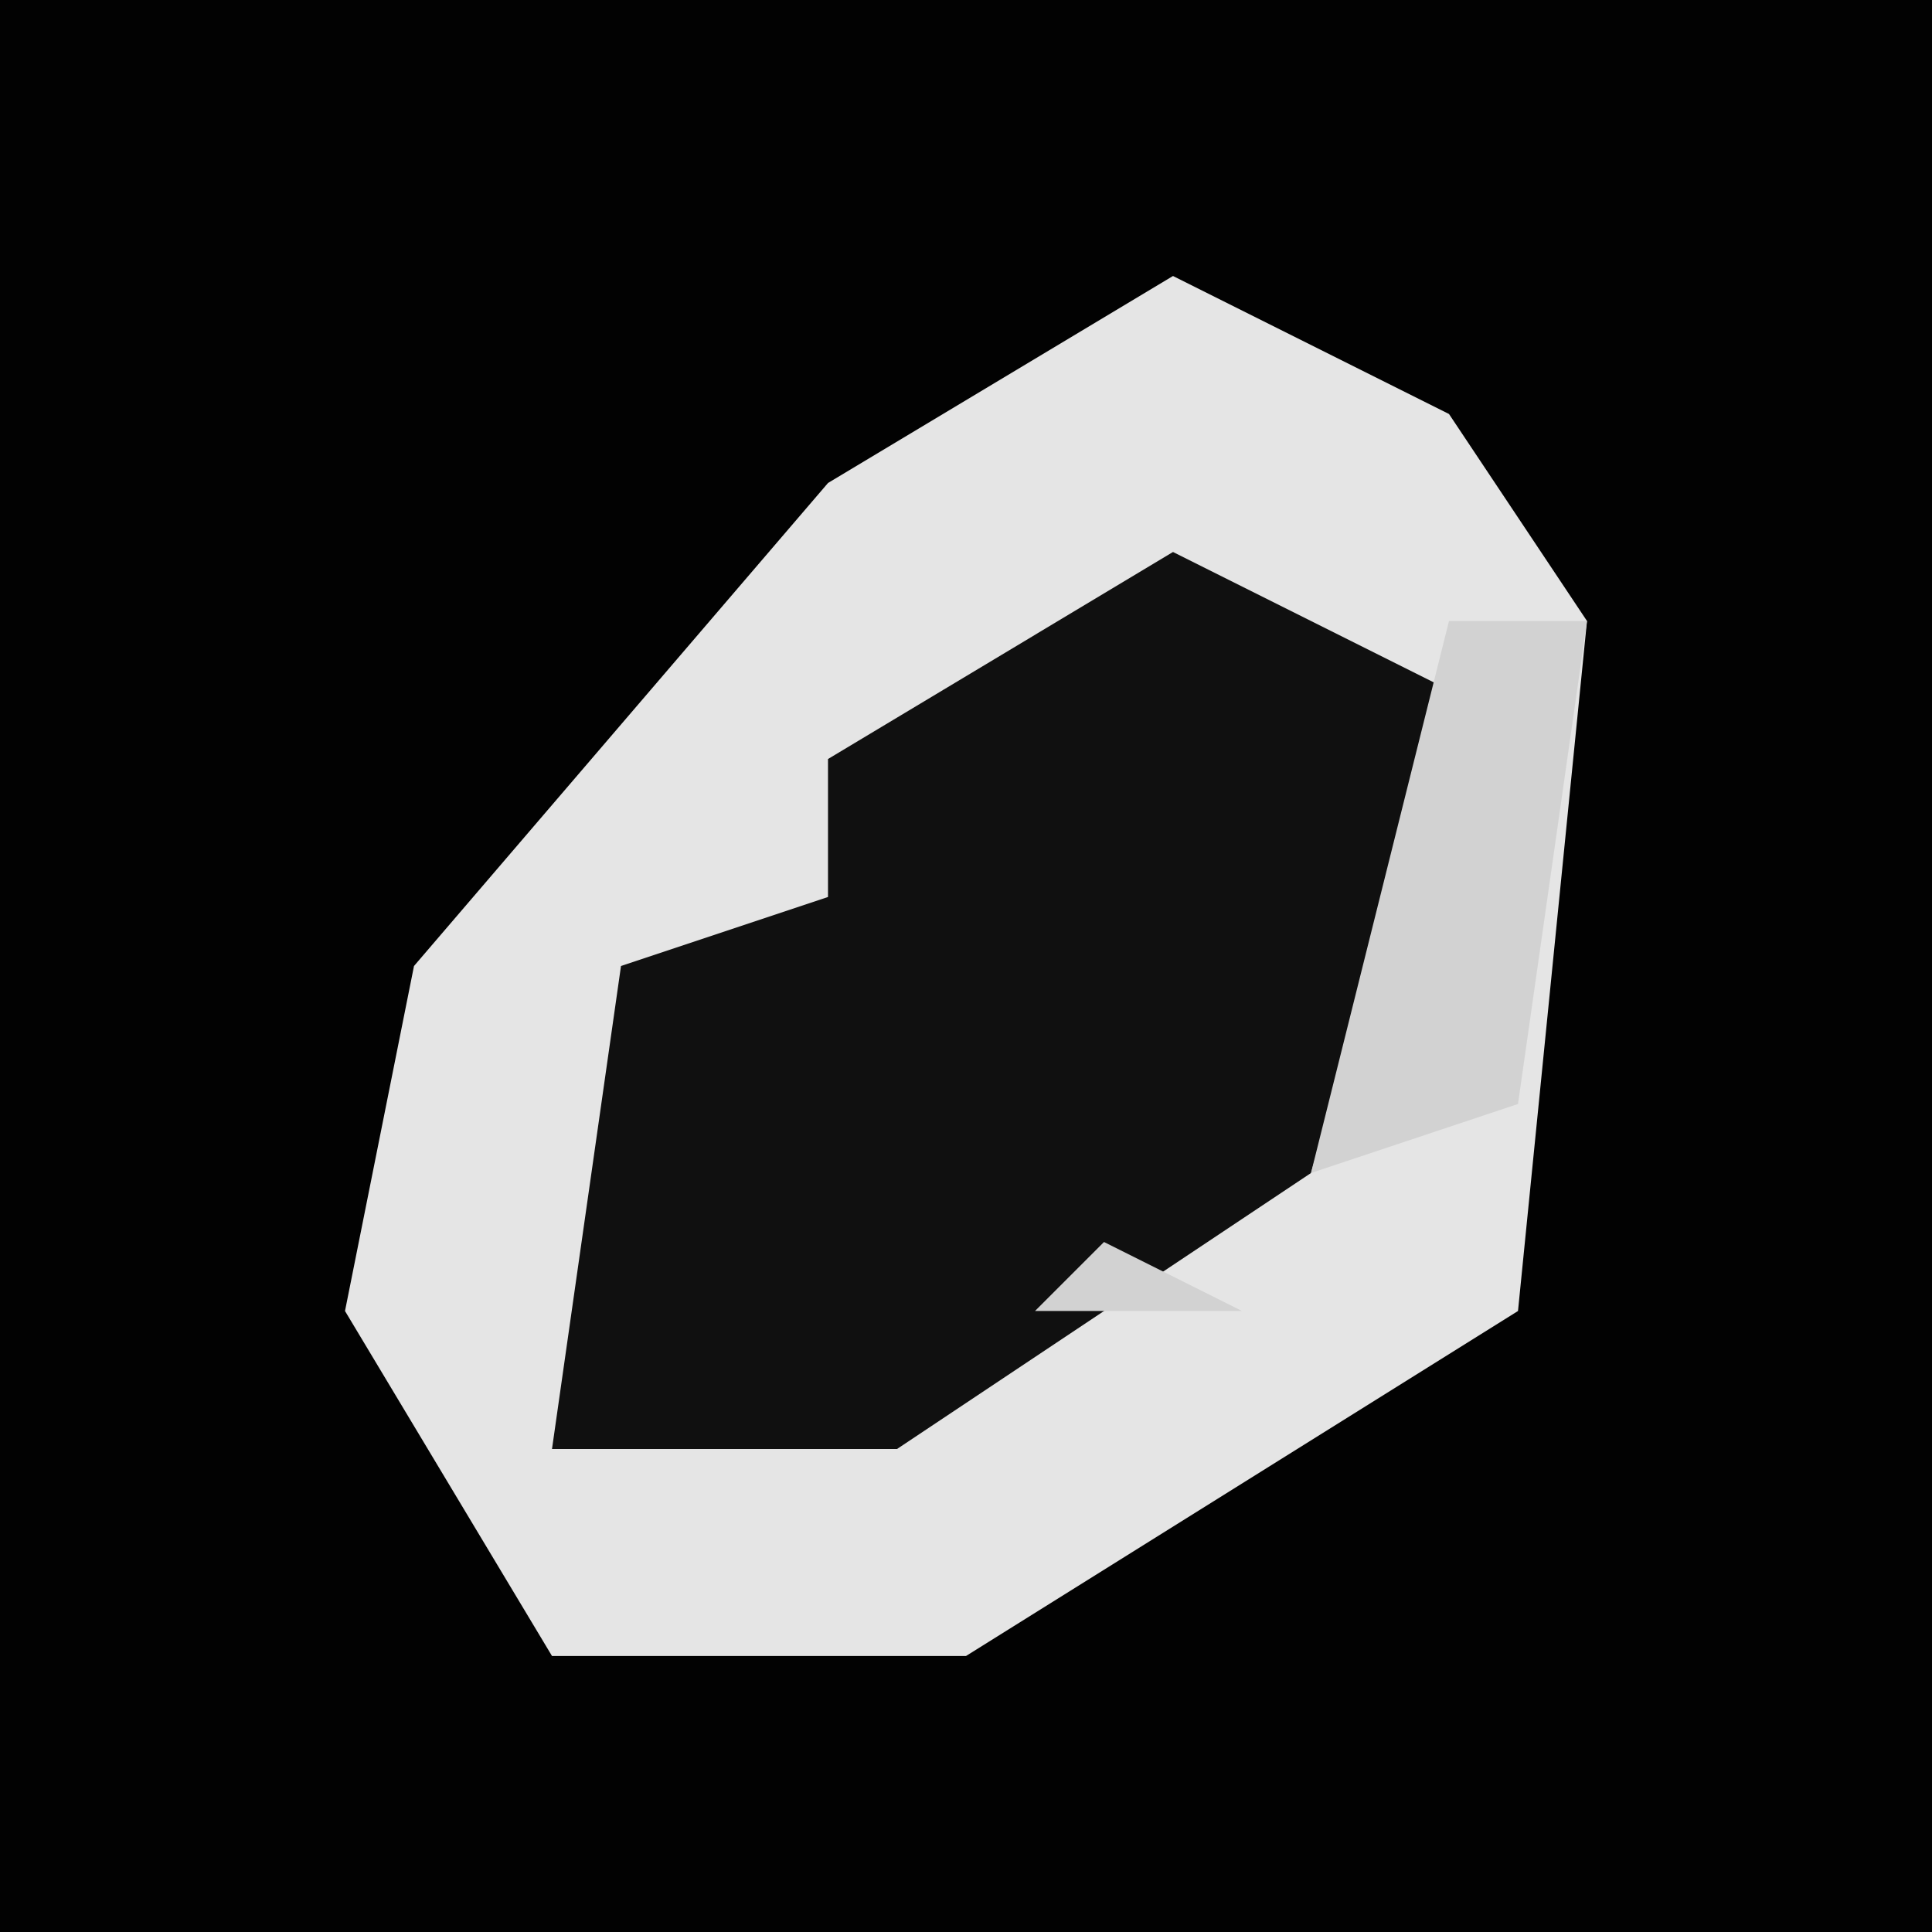 <?xml version="1.0" encoding="UTF-8"?>
<svg version="1.1" xmlns="http://www.w3.org/2000/svg" width="28" height="28">
<path d="M0,0 L28,0 L28,28 L0,28 Z " fill="#020202" transform="translate(0,0)"/>
<path d="M0,0 L4,2 L6,5 L5,15 L-3,20 L-9,20 L-12,15 L-11,10 L-5,3 Z " fill="#E5E5E5" transform="translate(17,4)"/>
<path d="M0,0 L4,2 L2,9 L-4,13 L-9,13 L-8,6 L-5,5 L-5,3 Z " fill="#101010" transform="translate(17,8)"/>
<path d="M0,0 L2,0 L1,7 L-2,8 Z M-3,8 Z M-5,9 L-3,10 L-6,10 Z " fill="#D2D2D2" transform="translate(21,9)"/>
</svg>
